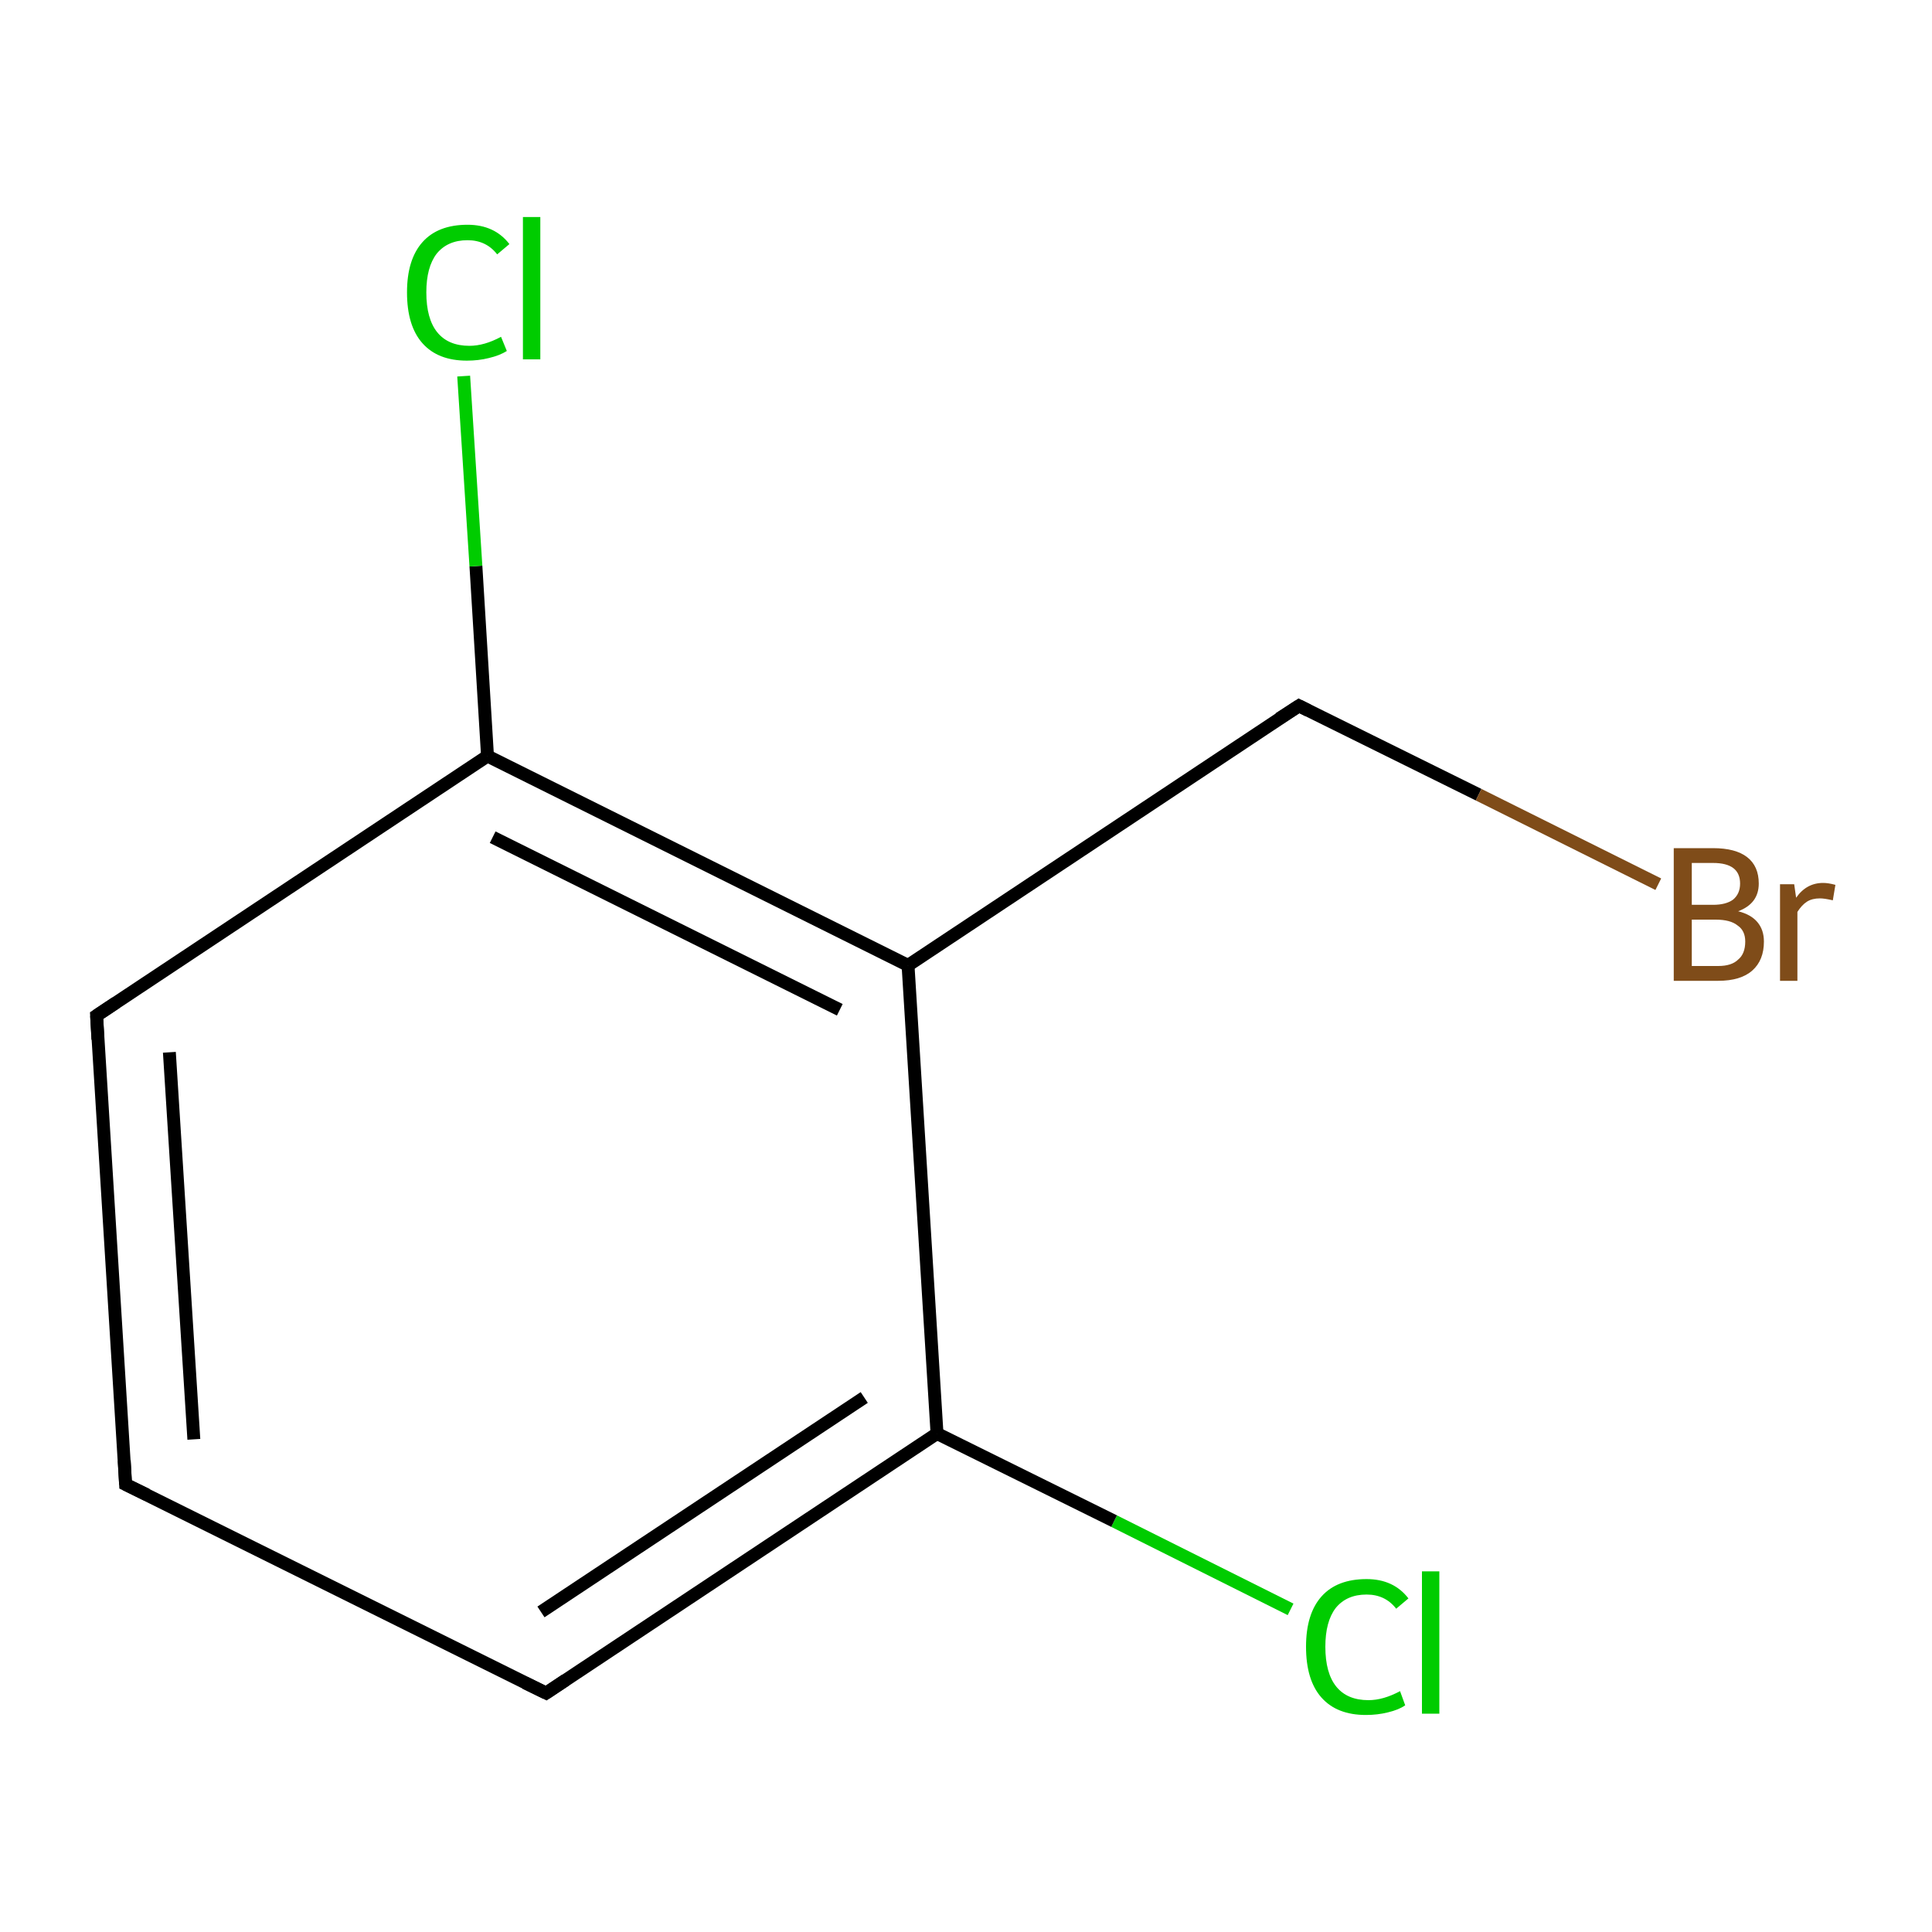 <?xml version='1.0' encoding='iso-8859-1'?>
<svg version='1.1' baseProfile='full'
              xmlns='http://www.w3.org/2000/svg'
                      xmlns:rdkit='http://www.rdkit.org/xml'
                      xmlns:xlink='http://www.w3.org/1999/xlink'
                  xml:space='preserve'
width='300px' height='300px' viewBox='0 0 300 300'>
<!-- END OF HEADER -->
<rect style='opacity:1.0;fill:#FFFFFF;stroke:none' width='300.0' height='300.0' x='0.0' y='0.0'> </rect>
<path class='bond-0 atom-0 atom-1' d='M 200.4,249.9 L 173.0,236.2' style='fill:none;fill-rule:evenodd;stroke:#00CC00;stroke-width:2.0px;stroke-linecap:butt;stroke-linejoin:miter;stroke-opacity:1' />
<path class='bond-0 atom-0 atom-1' d='M 173.0,236.2 L 145.5,222.6' style='fill:none;fill-rule:evenodd;stroke:#000000;stroke-width:2.0px;stroke-linecap:butt;stroke-linejoin:miter;stroke-opacity:1' />
<path class='bond-1 atom-1 atom-2' d='M 145.5,222.6 L 84.8,262.9' style='fill:none;fill-rule:evenodd;stroke:#000000;stroke-width:2.0px;stroke-linecap:butt;stroke-linejoin:miter;stroke-opacity:1' />
<path class='bond-1 atom-1 atom-2' d='M 134.2,217.0 L 84.0,250.3' style='fill:none;fill-rule:evenodd;stroke:#000000;stroke-width:2.0px;stroke-linecap:butt;stroke-linejoin:miter;stroke-opacity:1' />
<path class='bond-2 atom-2 atom-3' d='M 84.8,262.9 L 19.5,230.5' style='fill:none;fill-rule:evenodd;stroke:#000000;stroke-width:2.0px;stroke-linecap:butt;stroke-linejoin:miter;stroke-opacity:1' />
<path class='bond-3 atom-3 atom-4' d='M 19.5,230.5 L 15.0,157.7' style='fill:none;fill-rule:evenodd;stroke:#000000;stroke-width:2.0px;stroke-linecap:butt;stroke-linejoin:miter;stroke-opacity:1' />
<path class='bond-3 atom-3 atom-4' d='M 30.1,223.5 L 26.3,163.4' style='fill:none;fill-rule:evenodd;stroke:#000000;stroke-width:2.0px;stroke-linecap:butt;stroke-linejoin:miter;stroke-opacity:1' />
<path class='bond-4 atom-4 atom-5' d='M 15.0,157.7 L 75.7,117.4' style='fill:none;fill-rule:evenodd;stroke:#000000;stroke-width:2.0px;stroke-linecap:butt;stroke-linejoin:miter;stroke-opacity:1' />
<path class='bond-5 atom-5 atom-6' d='M 75.7,117.4 L 73.9,87.9' style='fill:none;fill-rule:evenodd;stroke:#000000;stroke-width:2.0px;stroke-linecap:butt;stroke-linejoin:miter;stroke-opacity:1' />
<path class='bond-5 atom-5 atom-6' d='M 73.9,87.9 L 72.0,58.4' style='fill:none;fill-rule:evenodd;stroke:#00CC00;stroke-width:2.0px;stroke-linecap:butt;stroke-linejoin:miter;stroke-opacity:1' />
<path class='bond-6 atom-5 atom-7' d='M 75.7,117.4 L 141.0,149.9' style='fill:none;fill-rule:evenodd;stroke:#000000;stroke-width:2.0px;stroke-linecap:butt;stroke-linejoin:miter;stroke-opacity:1' />
<path class='bond-6 atom-5 atom-7' d='M 76.5,130.0 L 130.4,156.8' style='fill:none;fill-rule:evenodd;stroke:#000000;stroke-width:2.0px;stroke-linecap:butt;stroke-linejoin:miter;stroke-opacity:1' />
<path class='bond-7 atom-7 atom-8' d='M 141.0,149.9 L 201.7,109.6' style='fill:none;fill-rule:evenodd;stroke:#000000;stroke-width:2.0px;stroke-linecap:butt;stroke-linejoin:miter;stroke-opacity:1' />
<path class='bond-8 atom-8 atom-9' d='M 201.7,109.6 L 229.6,123.4' style='fill:none;fill-rule:evenodd;stroke:#000000;stroke-width:2.0px;stroke-linecap:butt;stroke-linejoin:miter;stroke-opacity:1' />
<path class='bond-8 atom-8 atom-9' d='M 229.6,123.4 L 257.5,137.3' style='fill:none;fill-rule:evenodd;stroke:#7F4C19;stroke-width:2.0px;stroke-linecap:butt;stroke-linejoin:miter;stroke-opacity:1' />
<path class='bond-9 atom-7 atom-1' d='M 141.0,149.9 L 145.5,222.6' style='fill:none;fill-rule:evenodd;stroke:#000000;stroke-width:2.0px;stroke-linecap:butt;stroke-linejoin:miter;stroke-opacity:1' />
<path d='M 87.8,260.9 L 84.8,262.9 L 81.5,261.3' style='fill:none;stroke:#000000;stroke-width:2.0px;stroke-linecap:butt;stroke-linejoin:miter;stroke-miterlimit:10;stroke-opacity:1;' />
<path d='M 22.8,232.1 L 19.5,230.5 L 19.3,226.8' style='fill:none;stroke:#000000;stroke-width:2.0px;stroke-linecap:butt;stroke-linejoin:miter;stroke-miterlimit:10;stroke-opacity:1;' />
<path d='M 15.2,161.4 L 15.0,157.7 L 18.0,155.7' style='fill:none;stroke:#000000;stroke-width:2.0px;stroke-linecap:butt;stroke-linejoin:miter;stroke-miterlimit:10;stroke-opacity:1;' />
<path d='M 198.6,111.6 L 201.7,109.6 L 203.1,110.3' style='fill:none;stroke:#000000;stroke-width:2.0px;stroke-linecap:butt;stroke-linejoin:miter;stroke-miterlimit:10;stroke-opacity:1;' />
<path class='atom-0' d='M 202.8 255.7
Q 202.8 250.6, 205.2 247.9
Q 207.6 245.2, 212.2 245.2
Q 216.4 245.2, 218.7 248.2
L 216.8 249.8
Q 215.1 247.6, 212.2 247.6
Q 209.1 247.6, 207.4 249.7
Q 205.8 251.8, 205.8 255.7
Q 205.8 259.8, 207.5 261.9
Q 209.2 264.0, 212.5 264.0
Q 214.8 264.0, 217.4 262.6
L 218.2 264.8
Q 217.2 265.5, 215.5 265.9
Q 213.9 266.3, 212.1 266.3
Q 207.6 266.3, 205.2 263.6
Q 202.8 260.9, 202.8 255.7
' fill='#00CC00'/>
<path class='atom-0' d='M 220.8 244.0
L 223.5 244.0
L 223.5 266.1
L 220.8 266.1
L 220.8 244.0
' fill='#00CC00'/>
<path class='atom-6' d='M 63.2 45.4
Q 63.2 40.3, 65.6 37.6
Q 68.0 34.9, 72.6 34.9
Q 76.8 34.9, 79.1 37.9
L 77.2 39.5
Q 75.5 37.3, 72.6 37.3
Q 69.5 37.3, 67.8 39.4
Q 66.2 41.5, 66.2 45.4
Q 66.2 49.5, 67.9 51.6
Q 69.6 53.7, 72.9 53.7
Q 75.2 53.7, 77.8 52.3
L 78.7 54.5
Q 77.6 55.2, 75.9 55.6
Q 74.3 56.0, 72.5 56.0
Q 68.0 56.0, 65.6 53.3
Q 63.2 50.6, 63.2 45.4
' fill='#00CC00'/>
<path class='atom-6' d='M 81.2 33.7
L 83.9 33.7
L 83.9 55.8
L 81.2 55.8
L 81.2 33.7
' fill='#00CC00'/>
<path class='atom-9' d='M 269.9 141.5
Q 271.9 142.0, 272.9 143.2
Q 273.9 144.4, 273.9 146.2
Q 273.9 149.1, 272.1 150.7
Q 270.3 152.3, 266.8 152.3
L 259.9 152.3
L 259.9 131.7
L 266.0 131.7
Q 269.5 131.7, 271.3 133.1
Q 273.1 134.5, 273.1 137.2
Q 273.1 140.3, 269.9 141.5
M 262.7 134.0
L 262.7 140.5
L 266.0 140.5
Q 268.0 140.5, 269.1 139.7
Q 270.2 138.8, 270.2 137.2
Q 270.2 134.0, 266.0 134.0
L 262.7 134.0
M 266.8 150.0
Q 268.9 150.0, 269.9 149.0
Q 271.0 148.1, 271.0 146.2
Q 271.0 144.5, 269.8 143.7
Q 268.7 142.8, 266.4 142.8
L 262.7 142.8
L 262.7 150.0
L 266.8 150.0
' fill='#7F4C19'/>
<path class='atom-9' d='M 278.6 137.3
L 278.9 139.4
Q 280.5 137.1, 283.1 137.1
Q 283.9 137.1, 285.0 137.4
L 284.6 139.8
Q 283.3 139.5, 282.6 139.5
Q 281.4 139.5, 280.6 140.0
Q 279.8 140.5, 279.1 141.6
L 279.1 152.3
L 276.4 152.3
L 276.4 137.3
L 278.6 137.3
' fill='#7F4C19'/>
</svg>
